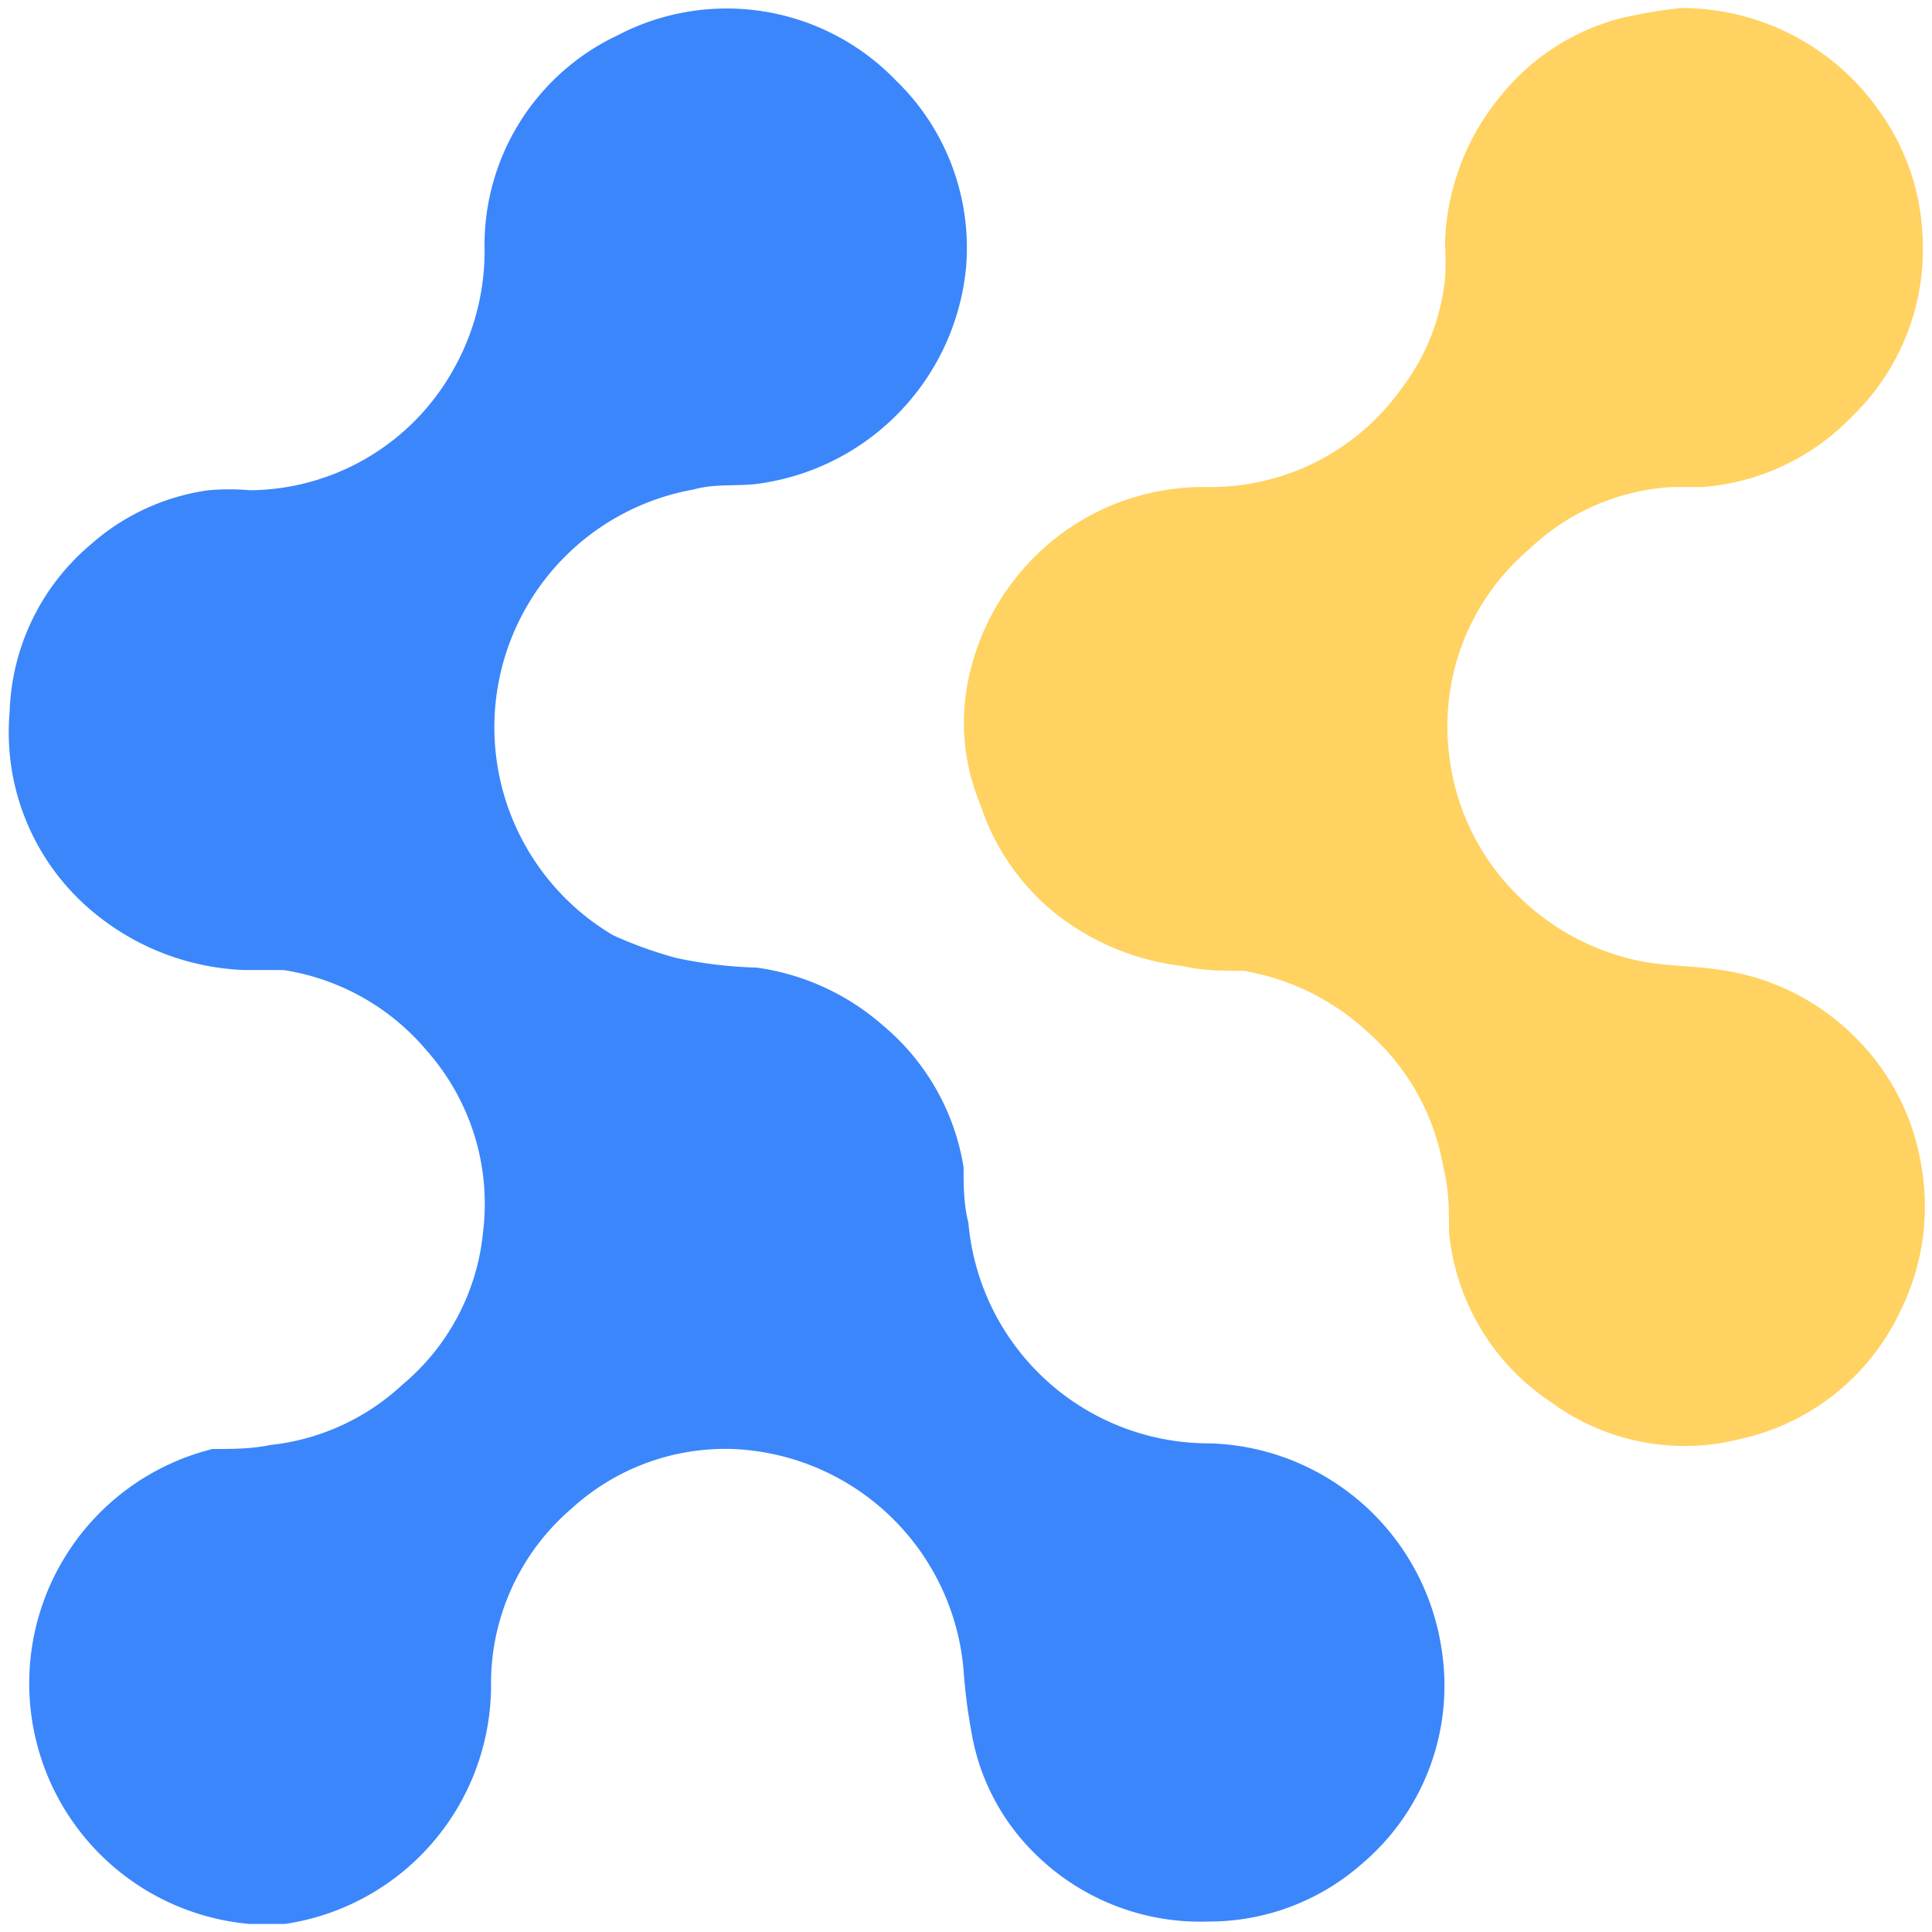 <svg id="Calque_1" data-name="Calque 1" xmlns="http://www.w3.org/2000/svg" viewBox="0 0 24 24"><defs><style>.cls-1{fill:#3b86fb;}.cls-2{fill:#ffd261;}</style></defs><title>icon</title><path class="cls-1" d="M3.1,23.9A3,3,0,0,1,2.64,18c.24,0,.48,0,.72-.05A2.85,2.85,0,0,0,5,17.2a2.82,2.82,0,0,0,1-1.89,2.87,2.87,0,0,0-.7-2.26,2.9,2.9,0,0,0-1.78-1l-.49,0a3.12,3.12,0,0,1-1.86-.71A2.9,2.9,0,0,1,.12,8.84a2.83,2.83,0,0,1,1-2.07,2.78,2.78,0,0,1,1.47-.68,3,3,0,0,1,.52,0,2.92,2.92,0,0,0,2.5-1.46,3,3,0,0,0,.41-1.51A2.88,2.88,0,0,1,7.67.44,2.92,2.92,0,0,1,11.13,1,2.89,2.89,0,0,1,12,3.33,3,3,0,0,1,9.48,6c-.28.05-.58,0-.86.08a3,3,0,0,0-1,5.54,5.16,5.16,0,0,0,.78.28,5.47,5.47,0,0,0,1,.12,3,3,0,0,1,1.57.72,2.89,2.89,0,0,1,1,1.76c0,.22,0,.46.06.69a3,3,0,0,0,3,2.74,3,3,0,0,1,2.88,2.57,2.9,2.9,0,0,1-1,2.66,2.87,2.87,0,0,1-1.9.71A2.92,2.92,0,0,1,12.83,23a2.75,2.75,0,0,1-.76-1.47,6.93,6.93,0,0,1-.1-.78A3,3,0,0,0,9.1,18a2.83,2.83,0,0,0-2,.74,2.86,2.86,0,0,0-1,2.22,3,3,0,0,1-2.56,2.94Z"/><path class="cls-2" d="M20.88.1a3,3,0,0,1,2.5,1.33,2.84,2.84,0,0,1,.5,1.46A2.89,2.89,0,0,1,23,5.18a2.88,2.88,0,0,1-1.85.87l-.37,0A2.79,2.79,0,0,0,19,6.82a2.88,2.88,0,0,0-1,2.54,2.91,2.91,0,0,0,.83,1.74,3,3,0,0,0,1.46.82c.37.09.73.07,1.09.13a2.94,2.94,0,0,1,1.67.84,2.88,2.88,0,0,1,.81,1.55,2.92,2.92,0,0,1-.26,1.86,2.88,2.88,0,0,1-2,1.58,2.8,2.8,0,0,1-2.33-.46A2.86,2.86,0,0,1,18,15.3c0-.27,0-.53-.07-.8A2.88,2.88,0,0,0,17,12.83a3,3,0,0,0-1.55-.77c-.25,0-.51,0-.76-.06a3.11,3.11,0,0,1-1.66-.72A2.9,2.9,0,0,1,12.18,10,2.64,2.64,0,0,1,12,8.61a3,3,0,0,1,1.71-2.29A3,3,0,0,1,15,6.05a2.91,2.91,0,0,0,2.4-1.21,2.71,2.71,0,0,0,.55-1.37,3.24,3.24,0,0,0,0-.44,3,3,0,0,1,.71-1.86A2.82,2.82,0,0,1,20.16.22,6.32,6.32,0,0,1,20.88.1Z"/></svg>